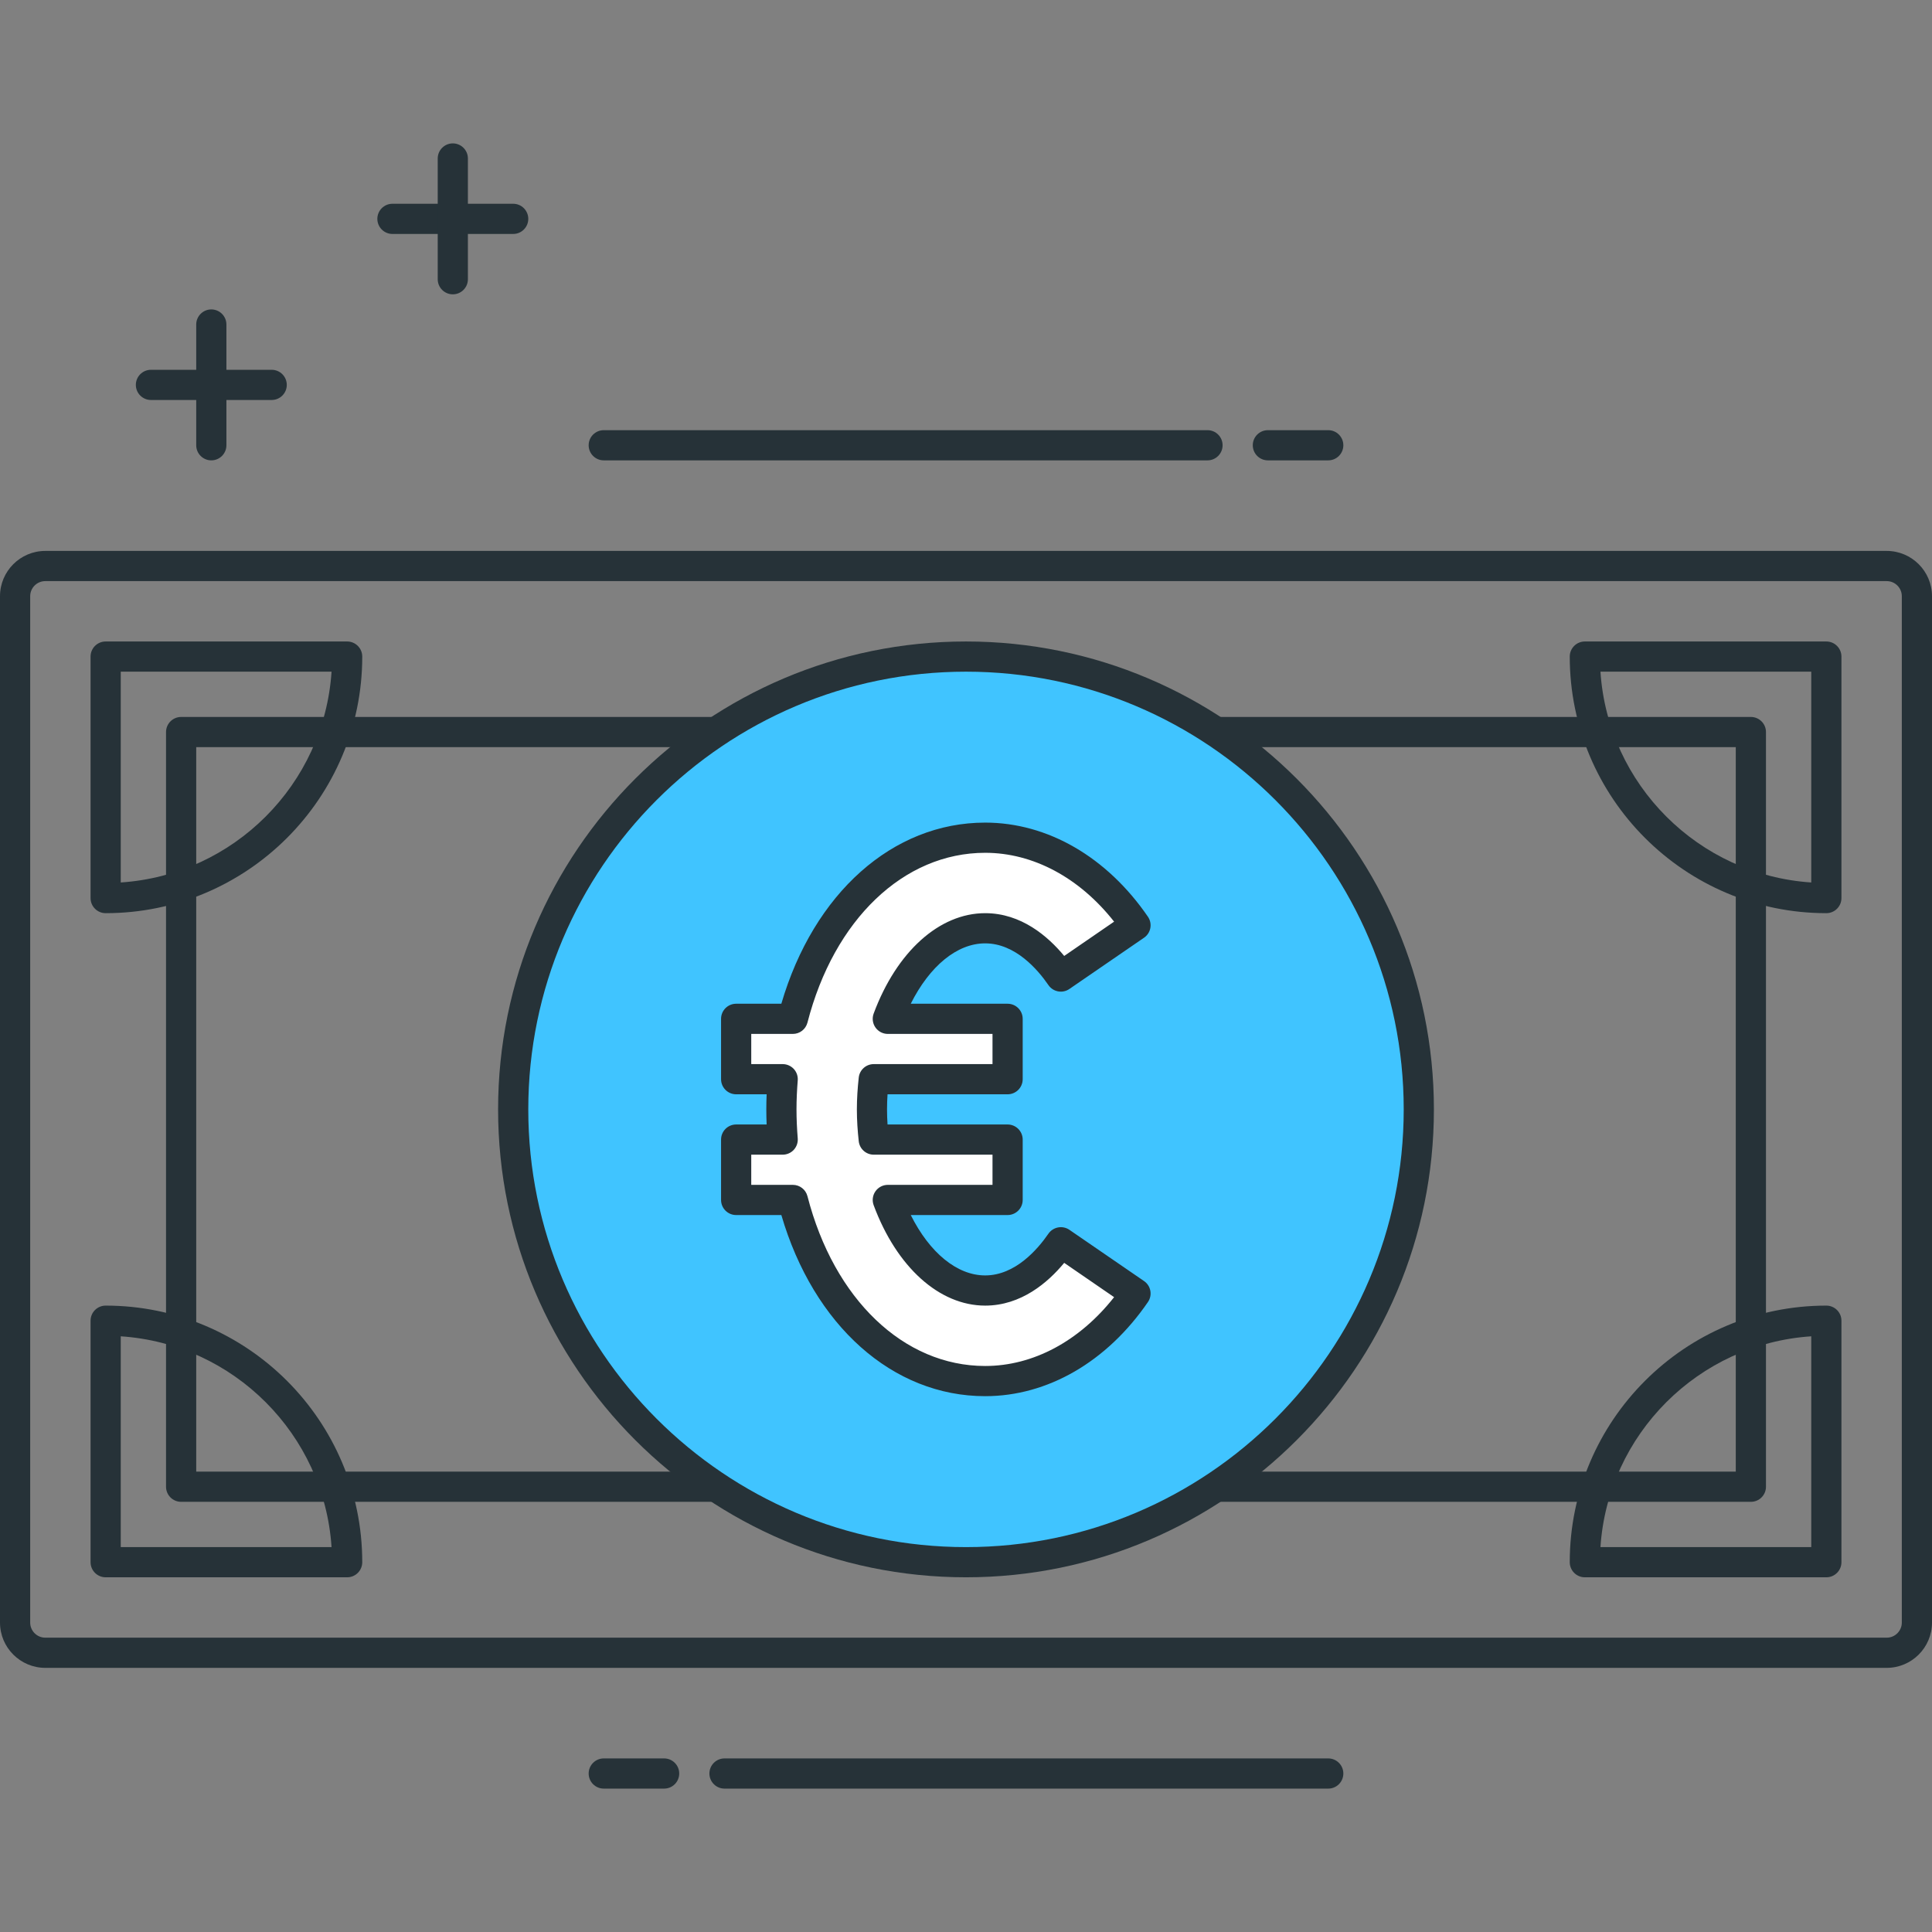 <?xml version="1.0" encoding="utf-8"?>
<!-- Generator: Adobe Illustrator 21.1.0, SVG Export Plug-In . SVG Version: 6.00 Build 0)  -->
<svg version="1.1" id="Icon_Set" xmlns="http://www.w3.org/2000/svg" xmlns:xlink="http://www.w3.org/1999/xlink" x="0px" y="0px"
	 viewBox="0 0 64 64" style="enable-background:new 0 0 64 64;" xml:space="preserve">
<rect x="0" y="0" width="64" height="64" fill="#808080" stroke="none"/>
<style type="text/css">
	.st0{fill:#263238;}
	.st1{fill:#40C4FF;}
	.st2{fill:#FFD740;}
	.st3{fill:#FF5252;}
	.st4{fill:#4DB6AC;}
	.st5{fill:#FFFFFF;}
	.st6{fill:#4FC3F7;}
</style>
<g id="Euro">
	<g>
		<path class="st0" d="M62.5,55.25h-61c-0.827,0-1.5-0.673-1.5-1.5v-34c0-0.827,0.673-1.5,1.5-1.5h61c0.827,0,1.5,0.673,1.5,1.5v34
			C64,54.577,63.327,55.25,62.5,55.25z M1.5,19.25c-0.276,0-0.5,0.224-0.5,0.5v34c0,0.275,0.224,0.5,0.5,0.5h61
			c0.276,0,0.5-0.225,0.5-0.5v-34c0-0.276-0.224-0.5-0.5-0.5H1.5z"/>
	</g>
	<g>
		<path class="st0" d="M58,49.75H6c-0.276,0-0.5-0.224-0.5-0.5v-25c0-0.276,0.224-0.5,0.5-0.5h52c0.276,0,0.5,0.224,0.5,0.5v25
			C58.5,49.526,58.276,49.75,58,49.75z M6.5,48.75h51v-24h-51V48.75z"/>
	</g>
	<g>
		<path class="st0" d="M3.5,30.25c-0.276,0-0.5-0.224-0.5-0.5v-8c0-0.276,0.224-0.5,0.5-0.5h8c0.276,0,0.5,0.224,0.5,0.5
			C12,26.437,8.187,30.25,3.5,30.25z M4,22.25v6.983c3.738-0.247,6.736-3.246,6.983-6.983H4z"/>
	</g>
	<g>
		<path class="st0" d="M60.5,30.25c-4.687,0-8.5-3.813-8.5-8.5c0-0.276,0.224-0.5,0.5-0.5h8c0.276,0,0.5,0.224,0.5,0.5v8
			C61,30.026,60.776,30.25,60.5,30.25z M53.017,22.25c0.247,3.738,3.246,6.736,6.983,6.983V22.25H53.017z"/>
	</g>
	<g>
		<path class="st0" d="M60.5,52.25h-8c-0.276,0-0.5-0.224-0.5-0.5c0-4.687,3.813-8.5,8.5-8.5c0.276,0,0.5,0.224,0.5,0.5v8
			C61,52.026,60.776,52.25,60.5,52.25z M53.017,51.25H60v-6.983C56.262,44.514,53.264,47.513,53.017,51.25z"/>
	</g>
	<g>
		<path class="st0" d="M11.5,52.25h-8c-0.276,0-0.5-0.224-0.5-0.5v-8c0-0.276,0.224-0.5,0.5-0.5c4.687,0,8.5,3.813,8.5,8.5
			C12,52.026,11.776,52.25,11.5,52.25z M4,51.25h6.983C10.736,47.513,7.738,44.514,4,44.267V51.25z"/>
	</g>
	<g>
		<circle class="st1" cx="32" cy="36.75" r="15"/>
		<path class="st0" d="M32,52.25c-8.547,0-15.5-6.953-15.5-15.5s6.953-15.5,15.5-15.5s15.5,6.953,15.5,15.5S40.546,52.25,32,52.25z
			 M32,22.25c-7.995,0-14.5,6.505-14.5,14.5s6.505,14.5,14.5,14.5s14.5-6.505,14.5-14.5S39.995,22.25,32,22.25z"/>
	</g>
	<g>
		<path class="st0" d="M44,15.25h-2c-0.276,0-0.5-0.224-0.5-0.5s0.224-0.5,0.5-0.5h2c0.276,0,0.5,0.224,0.5,0.5
			S44.276,15.25,44,15.25z"/>
	</g>
	<g>
		<path class="st0" d="M40,15.25H20c-0.276,0-0.5-0.224-0.5-0.5s0.224-0.5,0.5-0.5h20c0.276,0,0.5,0.224,0.5,0.5
			S40.276,15.25,40,15.25z"/>
	</g>
	<g>
		<path class="st0" d="M22,59.25h-2c-0.276,0-0.5-0.224-0.5-0.5s0.224-0.5,0.5-0.5h2c0.276,0,0.5,0.224,0.5,0.5
			S22.276,59.25,22,59.25z"/>
	</g>
	<g>
		<path class="st0" d="M44,59.25H24c-0.276,0-0.5-0.224-0.5-0.5s0.224-0.5,0.5-0.5h20c0.276,0,0.5,0.224,0.5,0.5
			S44.276,59.25,44,59.25z"/>
	</g>
	<g>
		<path class="st5" d="M32.635,42.75c-1.355,0-2.566-1.223-3.225-3h3.969v-2h-4.434c-0.036-0.327-0.059-0.66-0.059-1
			s0.023-0.673,0.059-1h4.434v-2H29.41c0.66-1.777,1.871-3,3.225-3c1.226,0,2.097,1.002,2.507,1.599l2.473-1.698
			c-1.266-1.844-3.081-2.901-4.979-2.901c-2.991,0-5.464,2.473-6.372,6h-1.878v2h1.541c-0.026,0.328-0.042,0.661-0.042,1
			s0.016,0.672,0.042,1h-1.541v2h1.878c0.908,3.527,3.38,6,6.372,6c1.898,0,3.714-1.057,4.979-2.901l-2.473-1.698
			C34.732,41.748,33.861,42.75,32.635,42.75z"/>
		<path class="st0" d="M32.635,46.25c-3.064,0-5.682-2.342-6.752-6h-1.497c-0.276,0-0.5-0.224-0.5-0.5v-2c0-0.276,0.224-0.5,0.5-0.5
			h1.01c-0.007-0.165-0.011-0.332-0.011-0.5s0.004-0.335,0.011-0.5h-1.01c-0.276,0-0.5-0.224-0.5-0.5v-2c0-0.276,0.224-0.5,0.5-0.5
			h1.497c1.07-3.659,3.688-6,6.752-6c2.066,0,4.032,1.136,5.392,3.118c0.156,0.228,0.099,0.539-0.129,0.695l-2.473,1.698
			c-0.227,0.157-0.539,0.099-0.695-0.129c-0.354-0.516-1.098-1.382-2.095-1.382c-0.931,0-1.838,0.75-2.465,2h3.208
			c0.276,0,0.5,0.224,0.5,0.5v2c0,0.276-0.224,0.5-0.5,0.5h-3.977c-0.011,0.165-0.017,0.332-0.017,0.5
			c0,0.169,0.006,0.335,0.017,0.5h3.977c0.276,0,0.5,0.224,0.5,0.5v2c0,0.276-0.224,0.5-0.5,0.5H30.17c0.626,1.25,1.534,2,2.465,2
			c0.996,0,1.74-0.866,2.095-1.382c0.157-0.227,0.469-0.284,0.695-0.129l2.473,1.698c0.228,0.156,0.285,0.468,0.129,0.695
			C36.667,45.113,34.702,46.25,32.635,46.25z M24.886,39.25h1.378c0.228,0,0.427,0.154,0.484,0.375
			c0.88,3.417,3.191,5.625,5.887,5.625c1.591,0,3.125-0.825,4.271-2.28l-1.653-1.136c-0.537,0.649-1.424,1.416-2.618,1.416
			c-1.517,0-2.932-1.274-3.694-3.326c-0.057-0.153-0.035-0.325,0.058-0.459c0.094-0.135,0.247-0.215,0.411-0.215h3.468v-1h-3.934
			c-0.255,0-0.469-0.191-0.497-0.445c-0.038-0.344-0.062-0.695-0.062-1.055c0-0.358,0.024-0.71,0.062-1.055
			c0.028-0.254,0.242-0.445,0.497-0.445h3.934v-1H29.41c-0.164,0-0.317-0.08-0.411-0.215c-0.093-0.134-0.115-0.306-0.058-0.459
			c0.762-2.052,2.177-3.326,3.694-3.326c1.194,0,2.081,0.767,2.618,1.417l1.653-1.136c-1.146-1.456-2.681-2.281-4.271-2.281
			c-2.696,0-5.007,2.208-5.887,5.625c-0.057,0.221-0.256,0.375-0.484,0.375h-1.378v1h1.042c0.14,0,0.272,0.059,0.367,0.16
			c0.095,0.103,0.142,0.24,0.131,0.379c-0.025,0.315-0.041,0.636-0.041,0.961s0.016,0.646,0.041,0.961
			c0.011,0.139-0.037,0.276-0.131,0.379c-0.095,0.102-0.228,0.16-0.367,0.16h-1.042V39.25z"/>
	</g>
	<g>
		<path class="st0" d="M17,7.75h-4c-0.276,0-0.5-0.224-0.5-0.5s0.224-0.5,0.5-0.5h4c0.276,0,0.5,0.224,0.5,0.5S17.276,7.75,17,7.75z
			"/>
	</g>
	<g>
		<path class="st0" d="M15,9.75c-0.276,0-0.5-0.224-0.5-0.5v-4c0-0.276,0.224-0.5,0.5-0.5s0.5,0.224,0.5,0.5v4
			C15.5,9.526,15.276,9.75,15,9.75z"/>
	</g>
	<g>
		<path class="st0" d="M9,13.25H5c-0.276,0-0.5-0.224-0.5-0.5s0.224-0.5,0.5-0.5h4c0.276,0,0.5,0.224,0.5,0.5S9.276,13.25,9,13.25z"
			/>
	</g>
	<g>
		<path class="st0" d="M7,15.25c-0.276,0-0.5-0.224-0.5-0.5v-4c0-0.276,0.224-0.5,0.5-0.5s0.5,0.224,0.5,0.5v4
			C7.5,15.026,7.276,15.25,7,15.25z"/>
	</g>
</g>
</svg>
